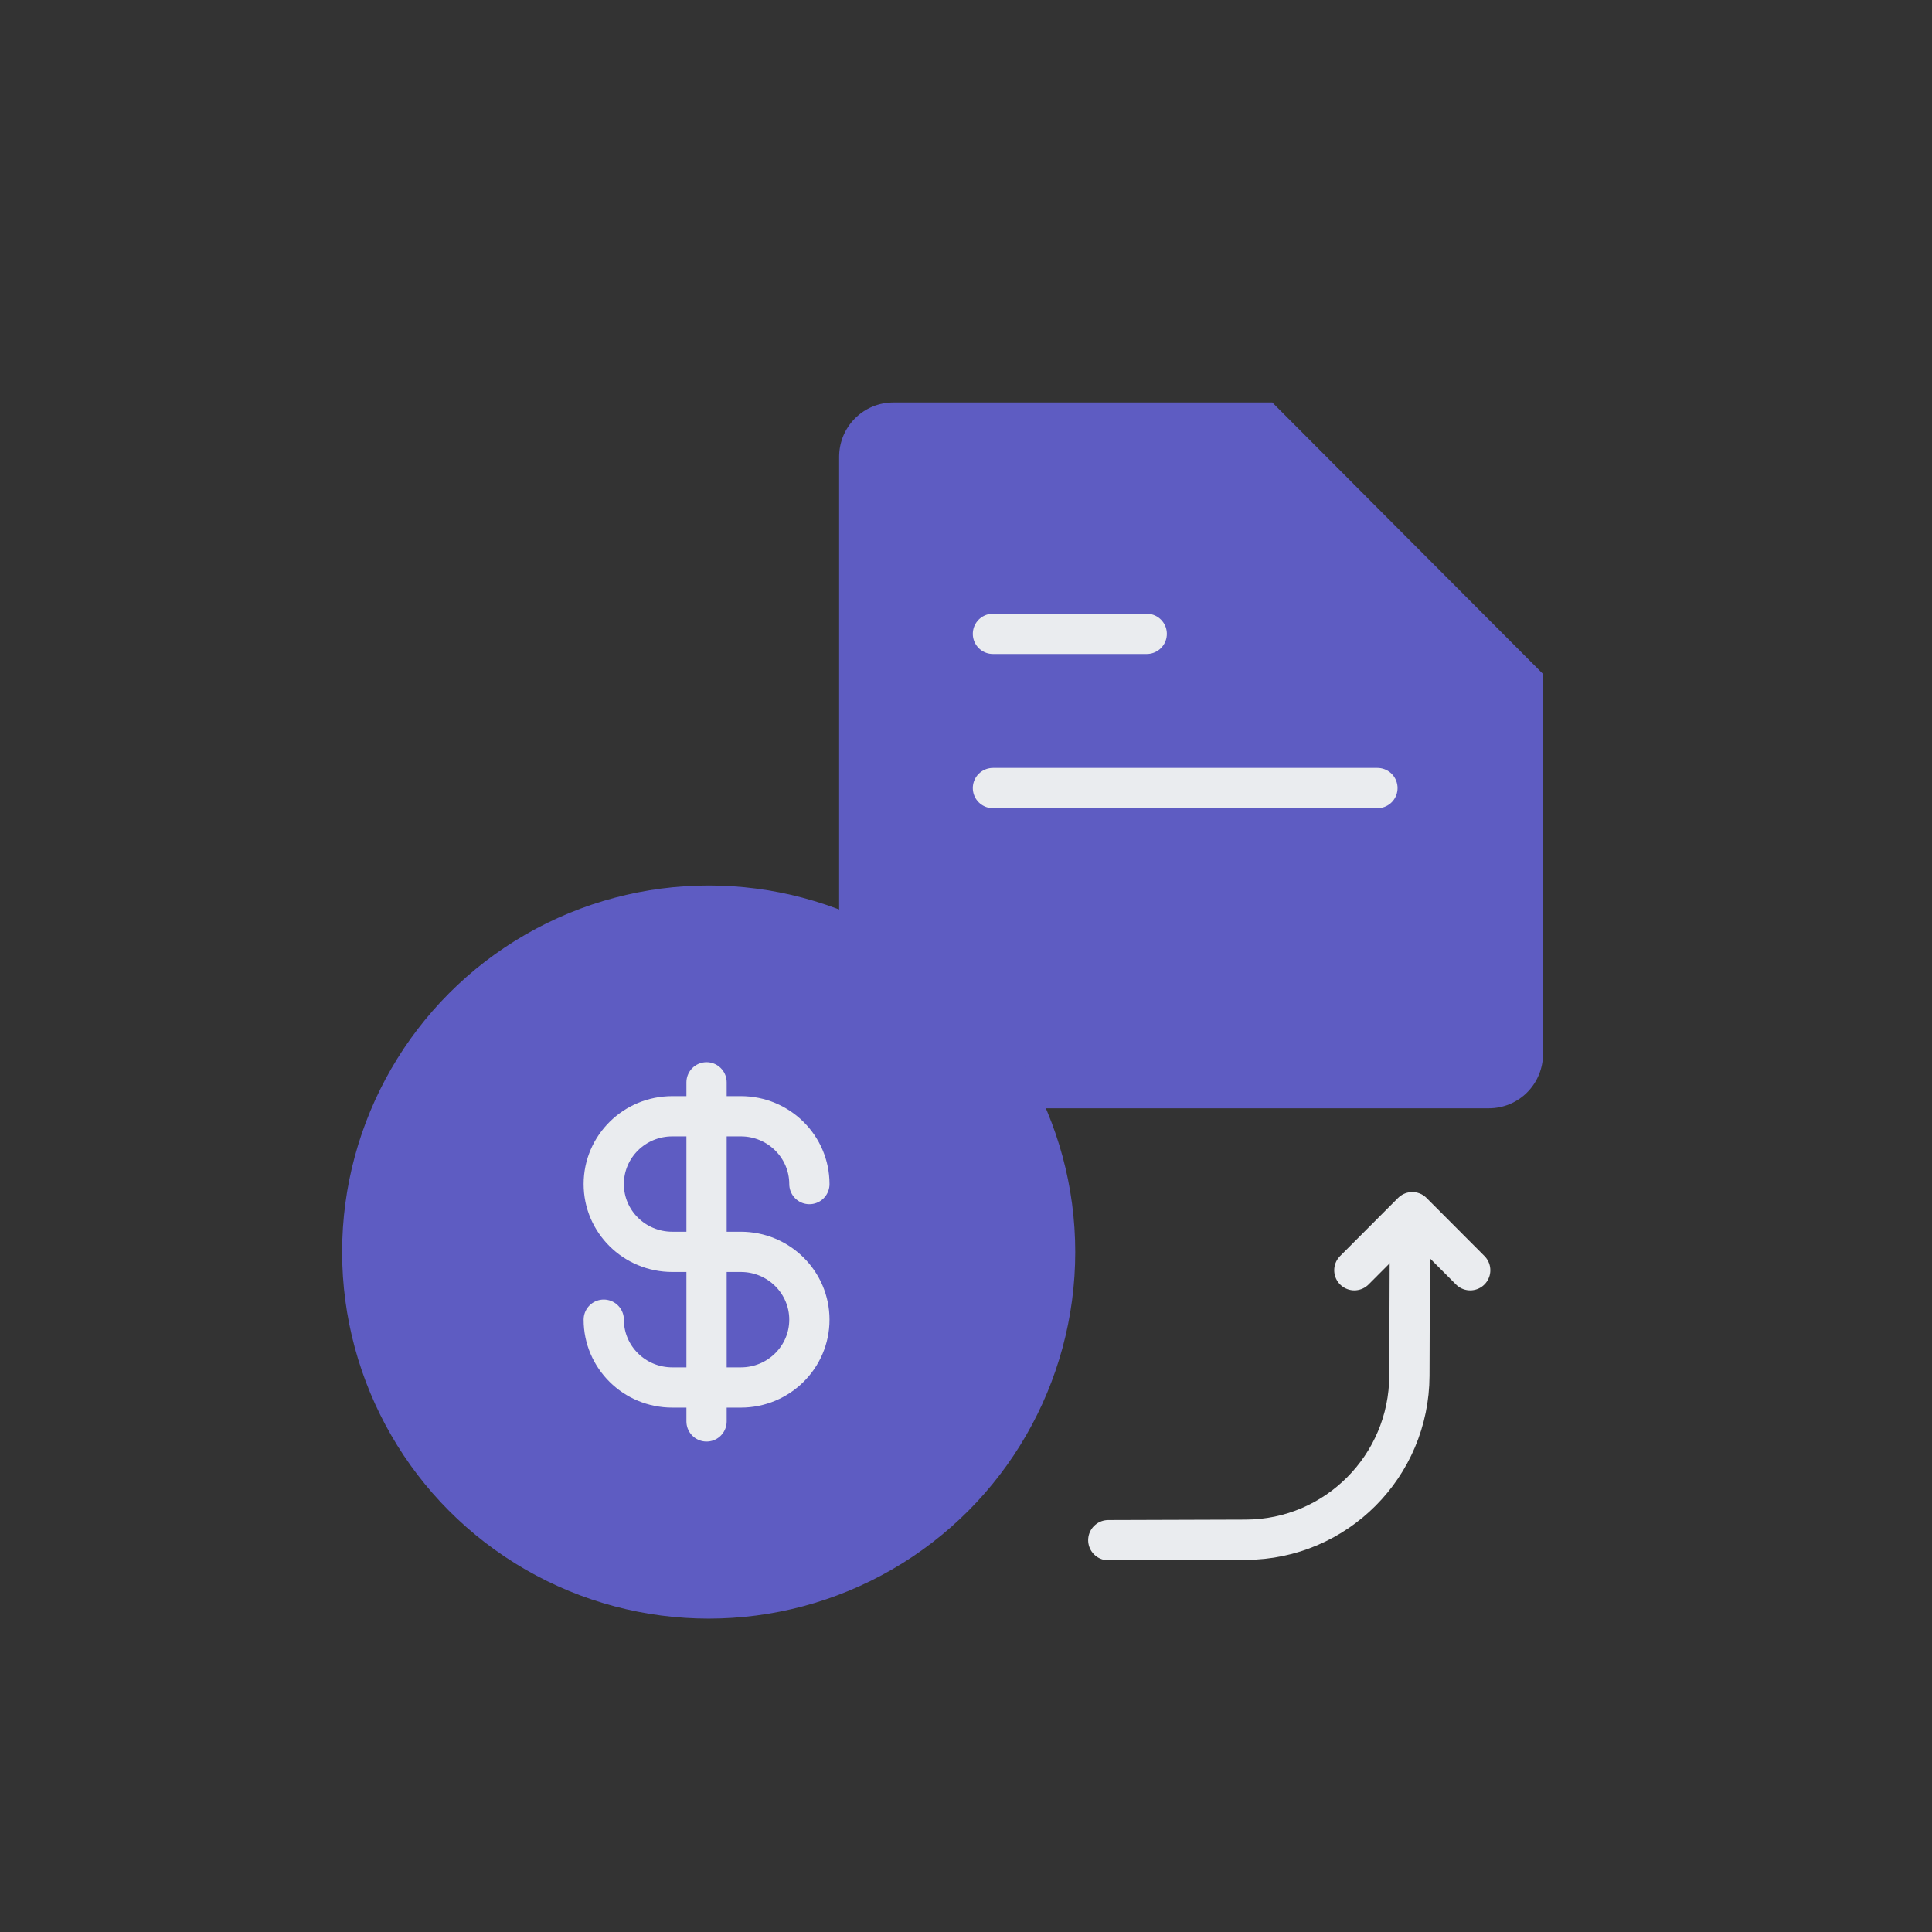 <svg width="48" height="48" viewBox="0 0 48 48" fill="none" xmlns="http://www.w3.org/2000/svg">
<rect x="0" y="0" width="48" height="48" fill="#333333" stroke="none"/>
<path d="M22.193 10H31.61L38.336 16.744V26.186C38.336 26.544 38.194 26.887 37.942 27.14C37.69 27.393 37.347 27.535 36.991 27.535H29.592H25.892L20.848 23V11.349C20.848 10.991 20.989 10.648 21.242 10.395C21.494 10.142 21.836 10 22.193 10Z" fill="#5E5CC2"/>
<path d="M24.669 19.579L34.222 19.579" stroke="#EAECEF" stroke-linecap="round" stroke-linejoin="round"/>
<path d="M24.669 15.748L28.49 15.748" stroke="#EAECEF" stroke-linecap="round" stroke-linejoin="round"/>
<path d="M36.527 31.559L35.088 30.116L33.648 31.559" stroke="#EAECEF" stroke-linecap="round" stroke-linejoin="round"/>
<path d="M27.535 38.265L30.955 38.254C33.195 38.246 35.009 36.426 35.016 34.178L35.028 30.744" stroke="#EAECEF" stroke-linecap="round" stroke-linejoin="round"/>
<circle cx="17.607" cy="31.107" r="9.107" fill="#5E5CC2"/>
<path d="M15 32.787C15 33.718 15.762 34.472 16.703 34.472H18.406C19.346 34.472 20.109 33.718 20.109 32.787C20.109 31.857 19.346 31.102 18.406 31.102H16.703C15.762 31.102 15 30.348 15 29.418C15 28.487 15.762 27.733 16.703 27.733H18.406C19.346 27.733 20.109 28.487 20.109 29.418M17.554 26.89V35.315" stroke="#EAECEF" stroke-linecap="round" stroke-linejoin="round"/>
</svg>
